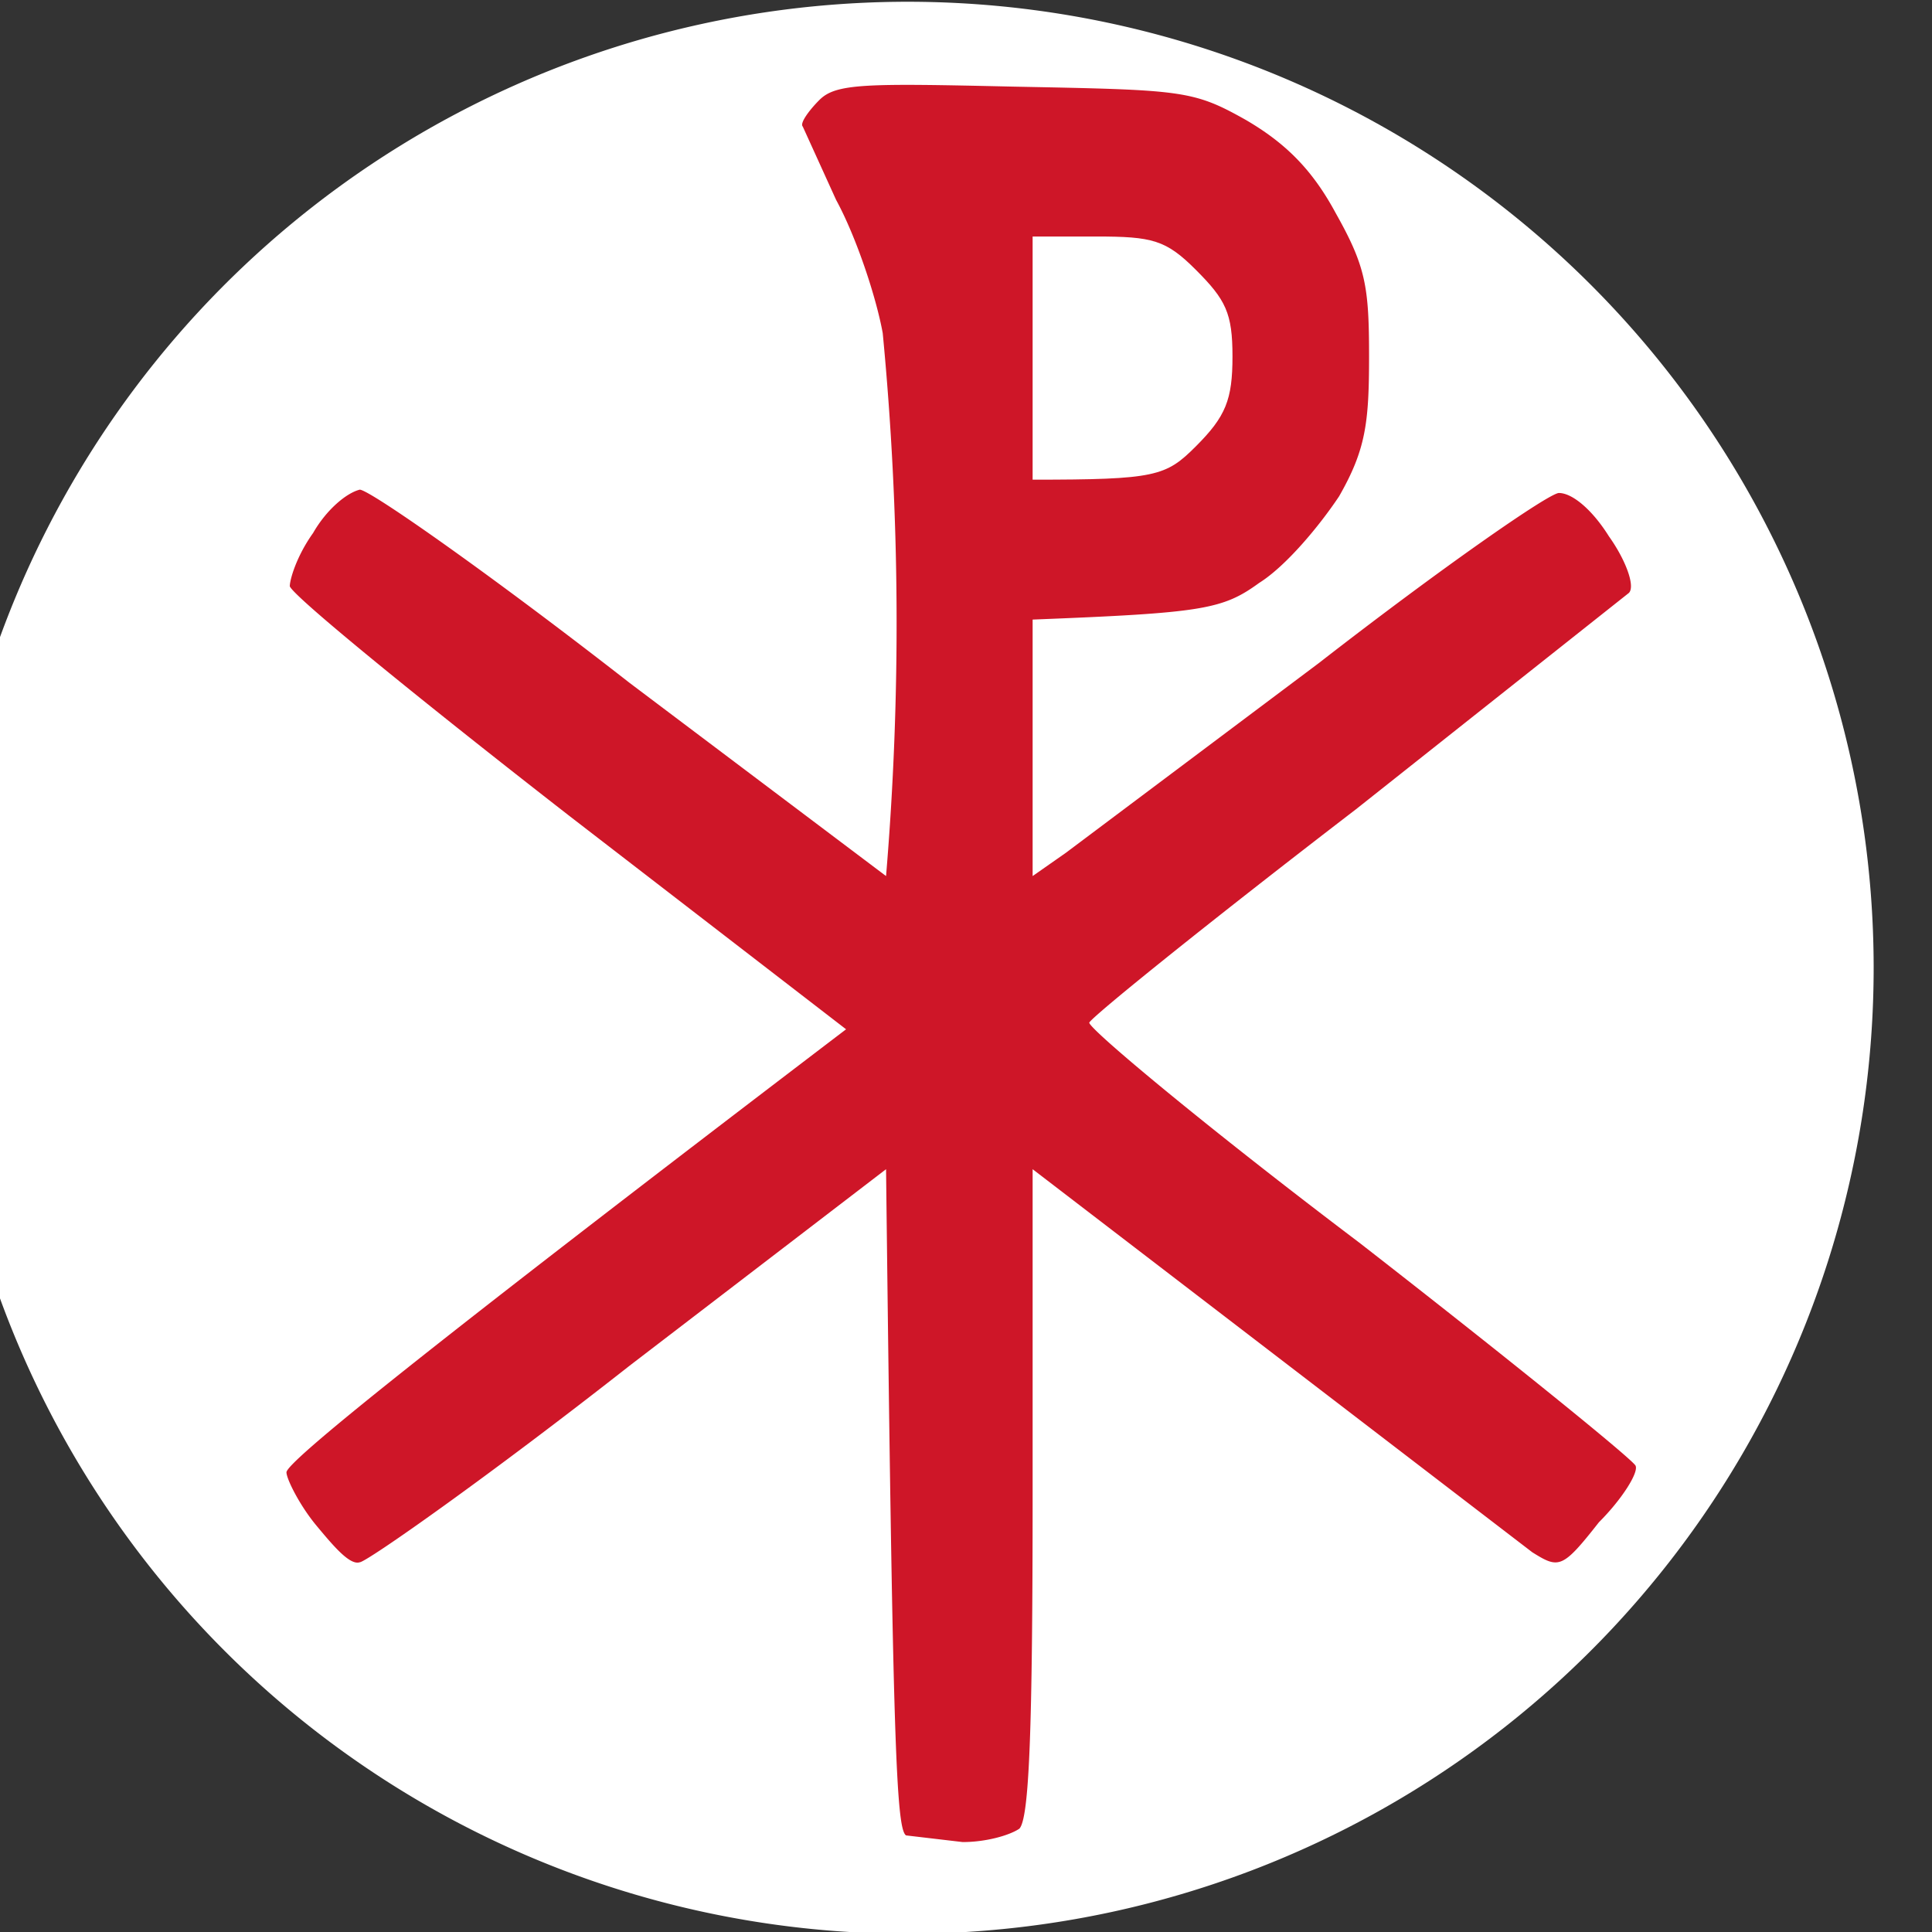 <svg xmlns="http://www.w3.org/2000/svg" width="580" height="580" version="1.2"><rect width="100%" height="100%" fill="#333333" stroke="none"/><style>.s0{fill:#fff}</style><path id="Shape 1" d="M290 580a290 290 0 1 1-1-579 290 290 0 0 1 1 579z" class="s0"/><path id="Path 1" d="M246 30c-3 3-6 7-5 8l10 22c6 11 12 29 14 40a912 912 0 0 1 1 163l-77-58c-41-32-78-58-81-58-4 1-10 6-14 13-5 7-7 14-7 16 1 3 39 34 84 69l83 64C124 408 86 439 86 442c0 2 4 10 9 16s10 12 13 11c2 0 39-26 81-59l77-59c2 171 3 198 6 200l17 2c7 0 14-2 17-4 3-3 4-30 4-101v-97l150 115c8 5 9 5 20-9 7-7 12-15 11-17s-38-32-83-67c-45-34-81-64-81-66 1-2 37-31 80-64l82-65c2-2-1-10-6-17-5-8-11-13-15-13-3 0-36 23-72 51l-76 57-10 7v-77c51-2 57-3 68-11 8-5 18-17 24-26 8-14 9-22 9-42 0-21-1-27-10-43-7-13-15-21-27-28-16-9-19-9-70-10-44-1-53-1-58 4z" style="fill:#ce1628"/><path id="Path 2" d="M310 107v37c37 0 40-1 49-10s11-14 11-27-2-17-11-26-13-10-30-10h-19z" class="s0"/></svg>